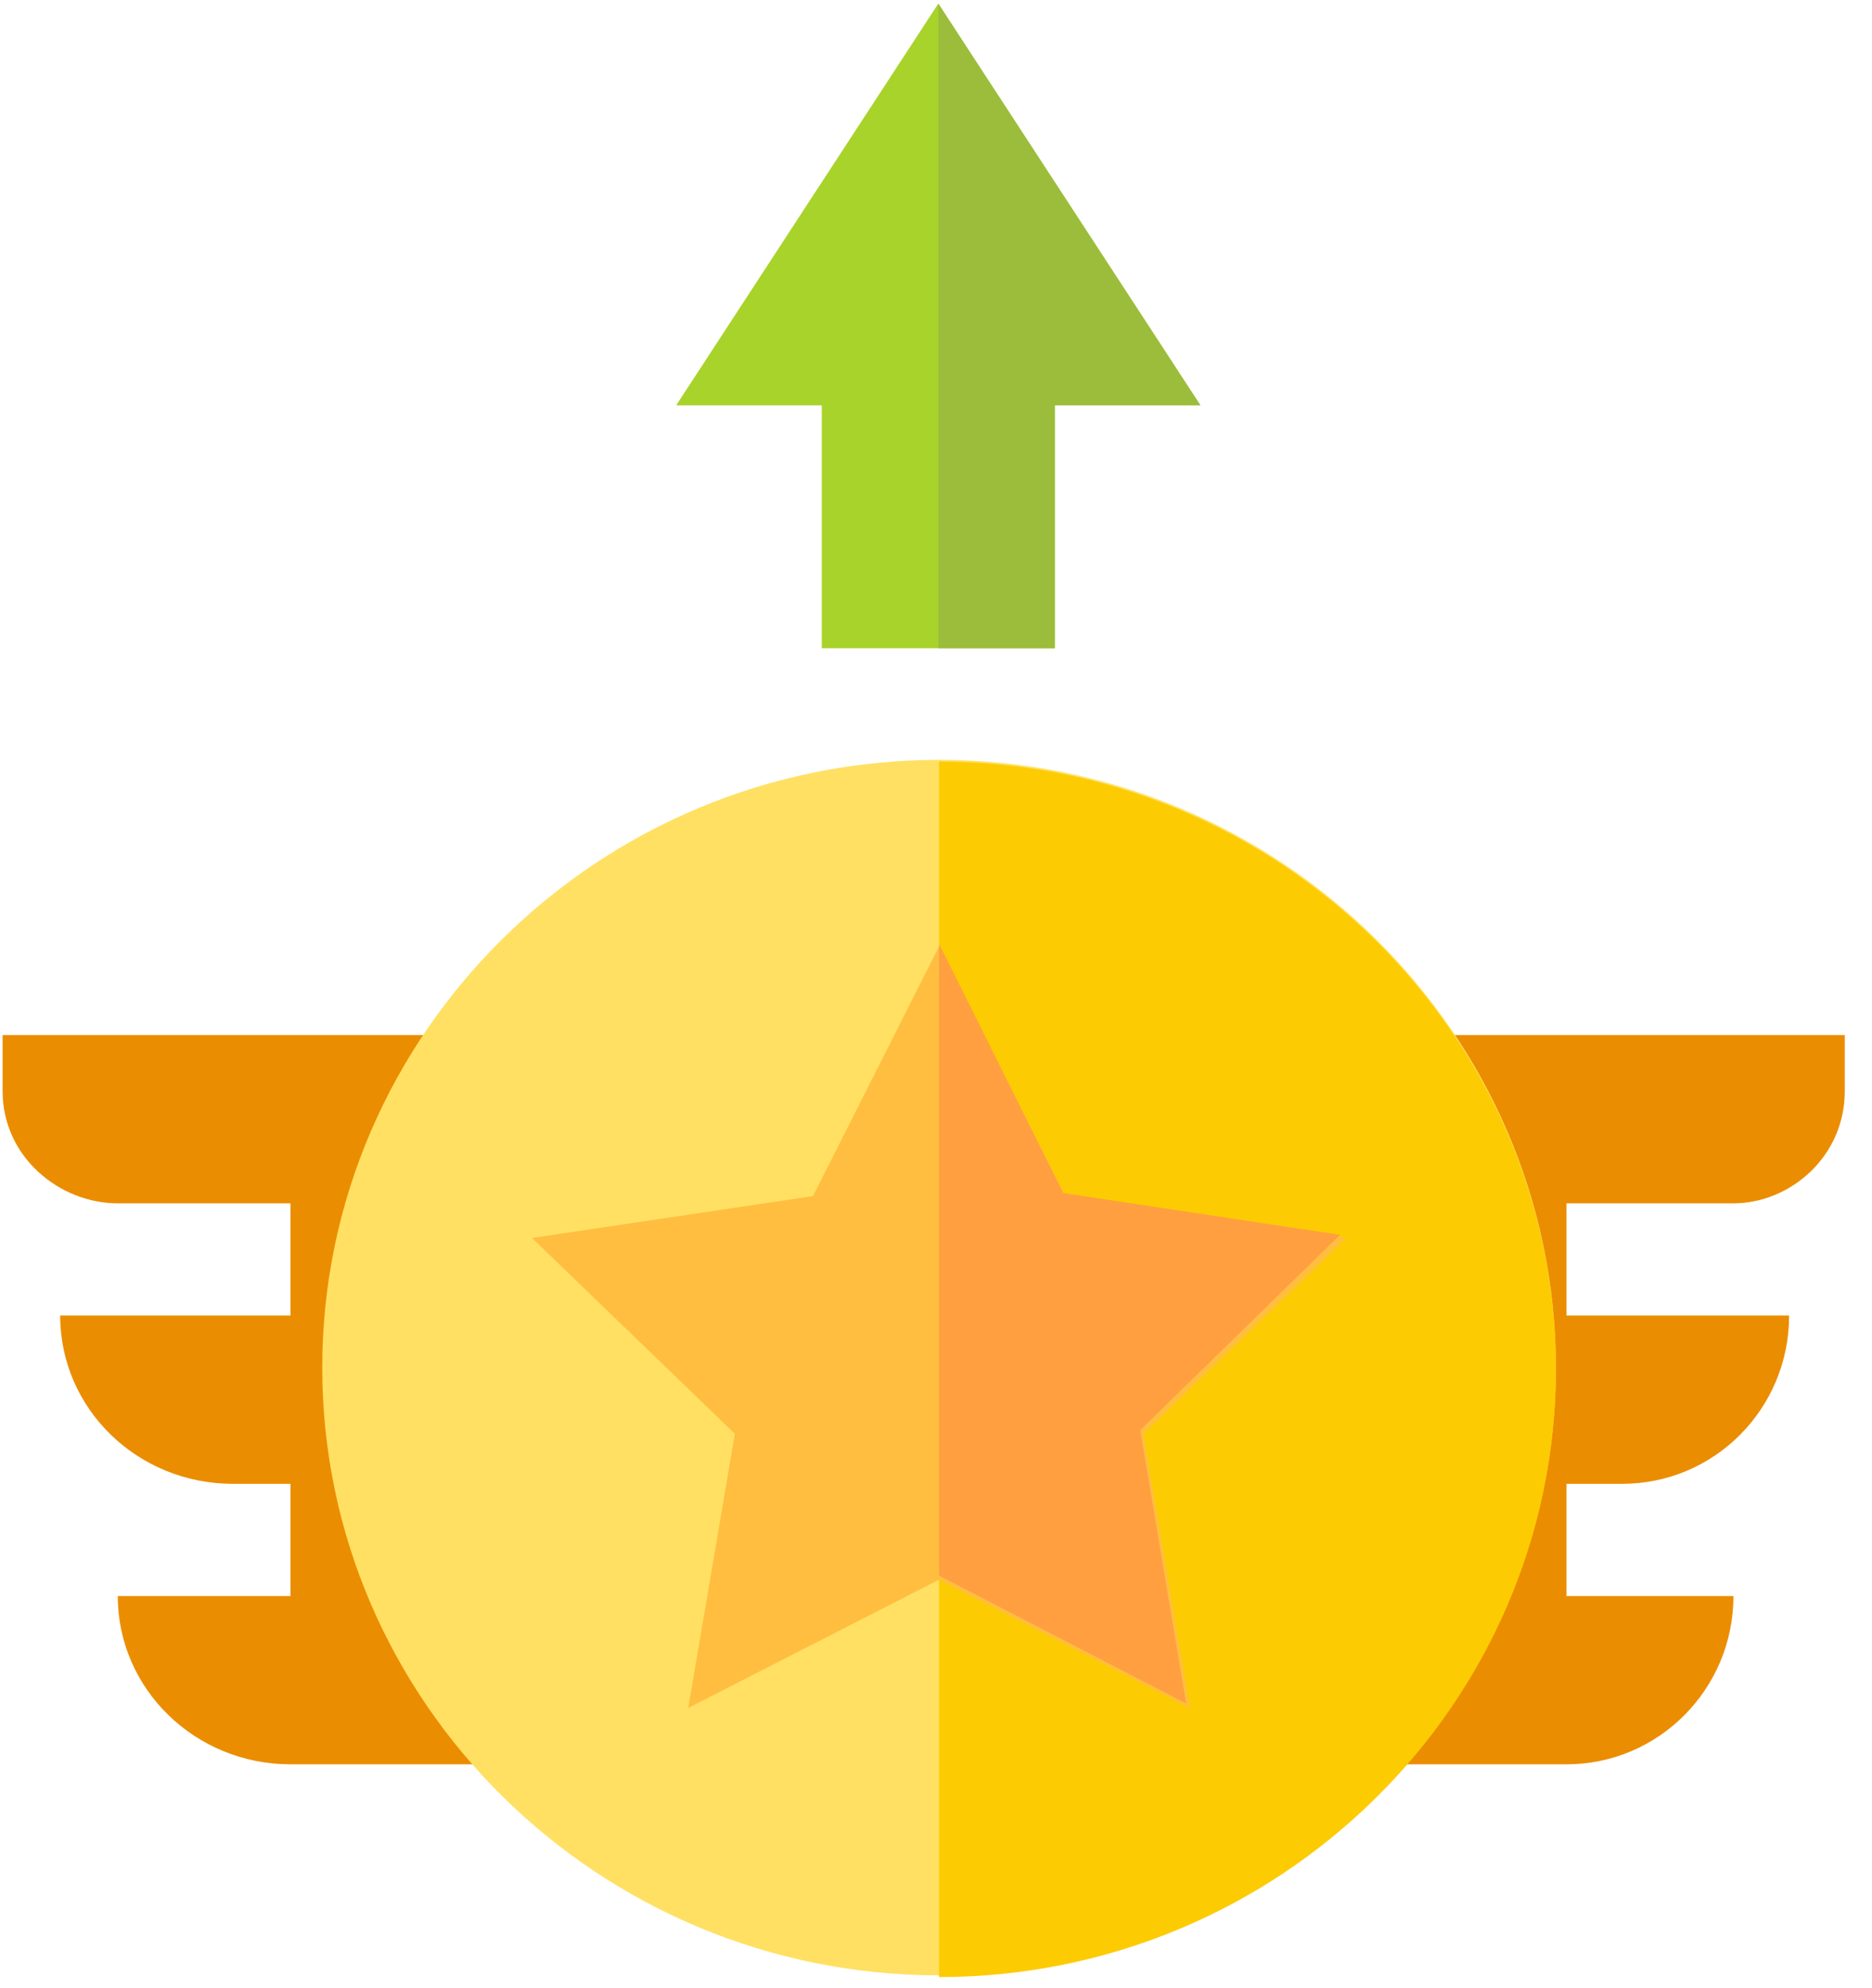 <svg width="65" height="69" viewBox="0 0 65 69" fill="none" xmlns="http://www.w3.org/2000/svg">
<path d="M32.999 35.927V61.24H54.39C57.593 61.24 60.189 58.625 60.189 55.399H54.39V51.504H56.323C59.532 51.504 62.122 48.895 62.122 45.663H54.39V41.768H60.189C62.147 41.768 64.055 40.155 64.055 37.874V35.927H32.999Z" fill="#EB8D00"/>
<path d="M32.216 35.927V61.24H10.088C6.774 61.24 4.089 58.625 4.089 55.399H10.088V51.504H8.088C4.769 51.504 2.089 48.895 2.089 45.663H10.088V41.768H4.089C2.063 41.768 0.09 40.155 0.09 37.874V35.927H32.216Z" fill="#EB8D00"/>
<path d="M32.607 26.376C20.804 26.376 11.189 35.845 11.189 47.471C11.189 59.096 20.804 68.565 32.607 68.565C44.411 68.565 54.025 59.096 54.025 47.471C54.025 35.845 44.411 26.376 32.607 26.376Z" fill="#FFE063"/>
<path d="M54.025 47.529C54.025 59.154 44.411 68.624 32.607 68.624V26.435C44.411 26.435 54.025 35.904 54.025 47.529Z" fill="#FDCB02"/>
<path d="M46.744 42.97L36.987 41.517L32.608 32.845L28.229 41.517L18.472 42.97L25.516 49.767L23.898 59.283L32.608 54.83L41.318 59.283L39.7 49.768L46.744 42.97Z" fill="#FFBE40"/>
<path d="M41.682 14.07H36.625V22.5H28.534V14.07H23.478L32.58 0.125L41.682 14.07Z" fill="#A8D32A"/>
<path d="M41.682 14.07H36.625V22.5H32.58V0.125L41.682 14.07Z" fill="#9CBD3C"/>
<path d="M39.592 49.641L41.186 59.131L32.607 54.69V32.763L36.92 41.412L46.529 42.861L39.592 49.641Z" fill="#FF9F40"/>
</svg>
